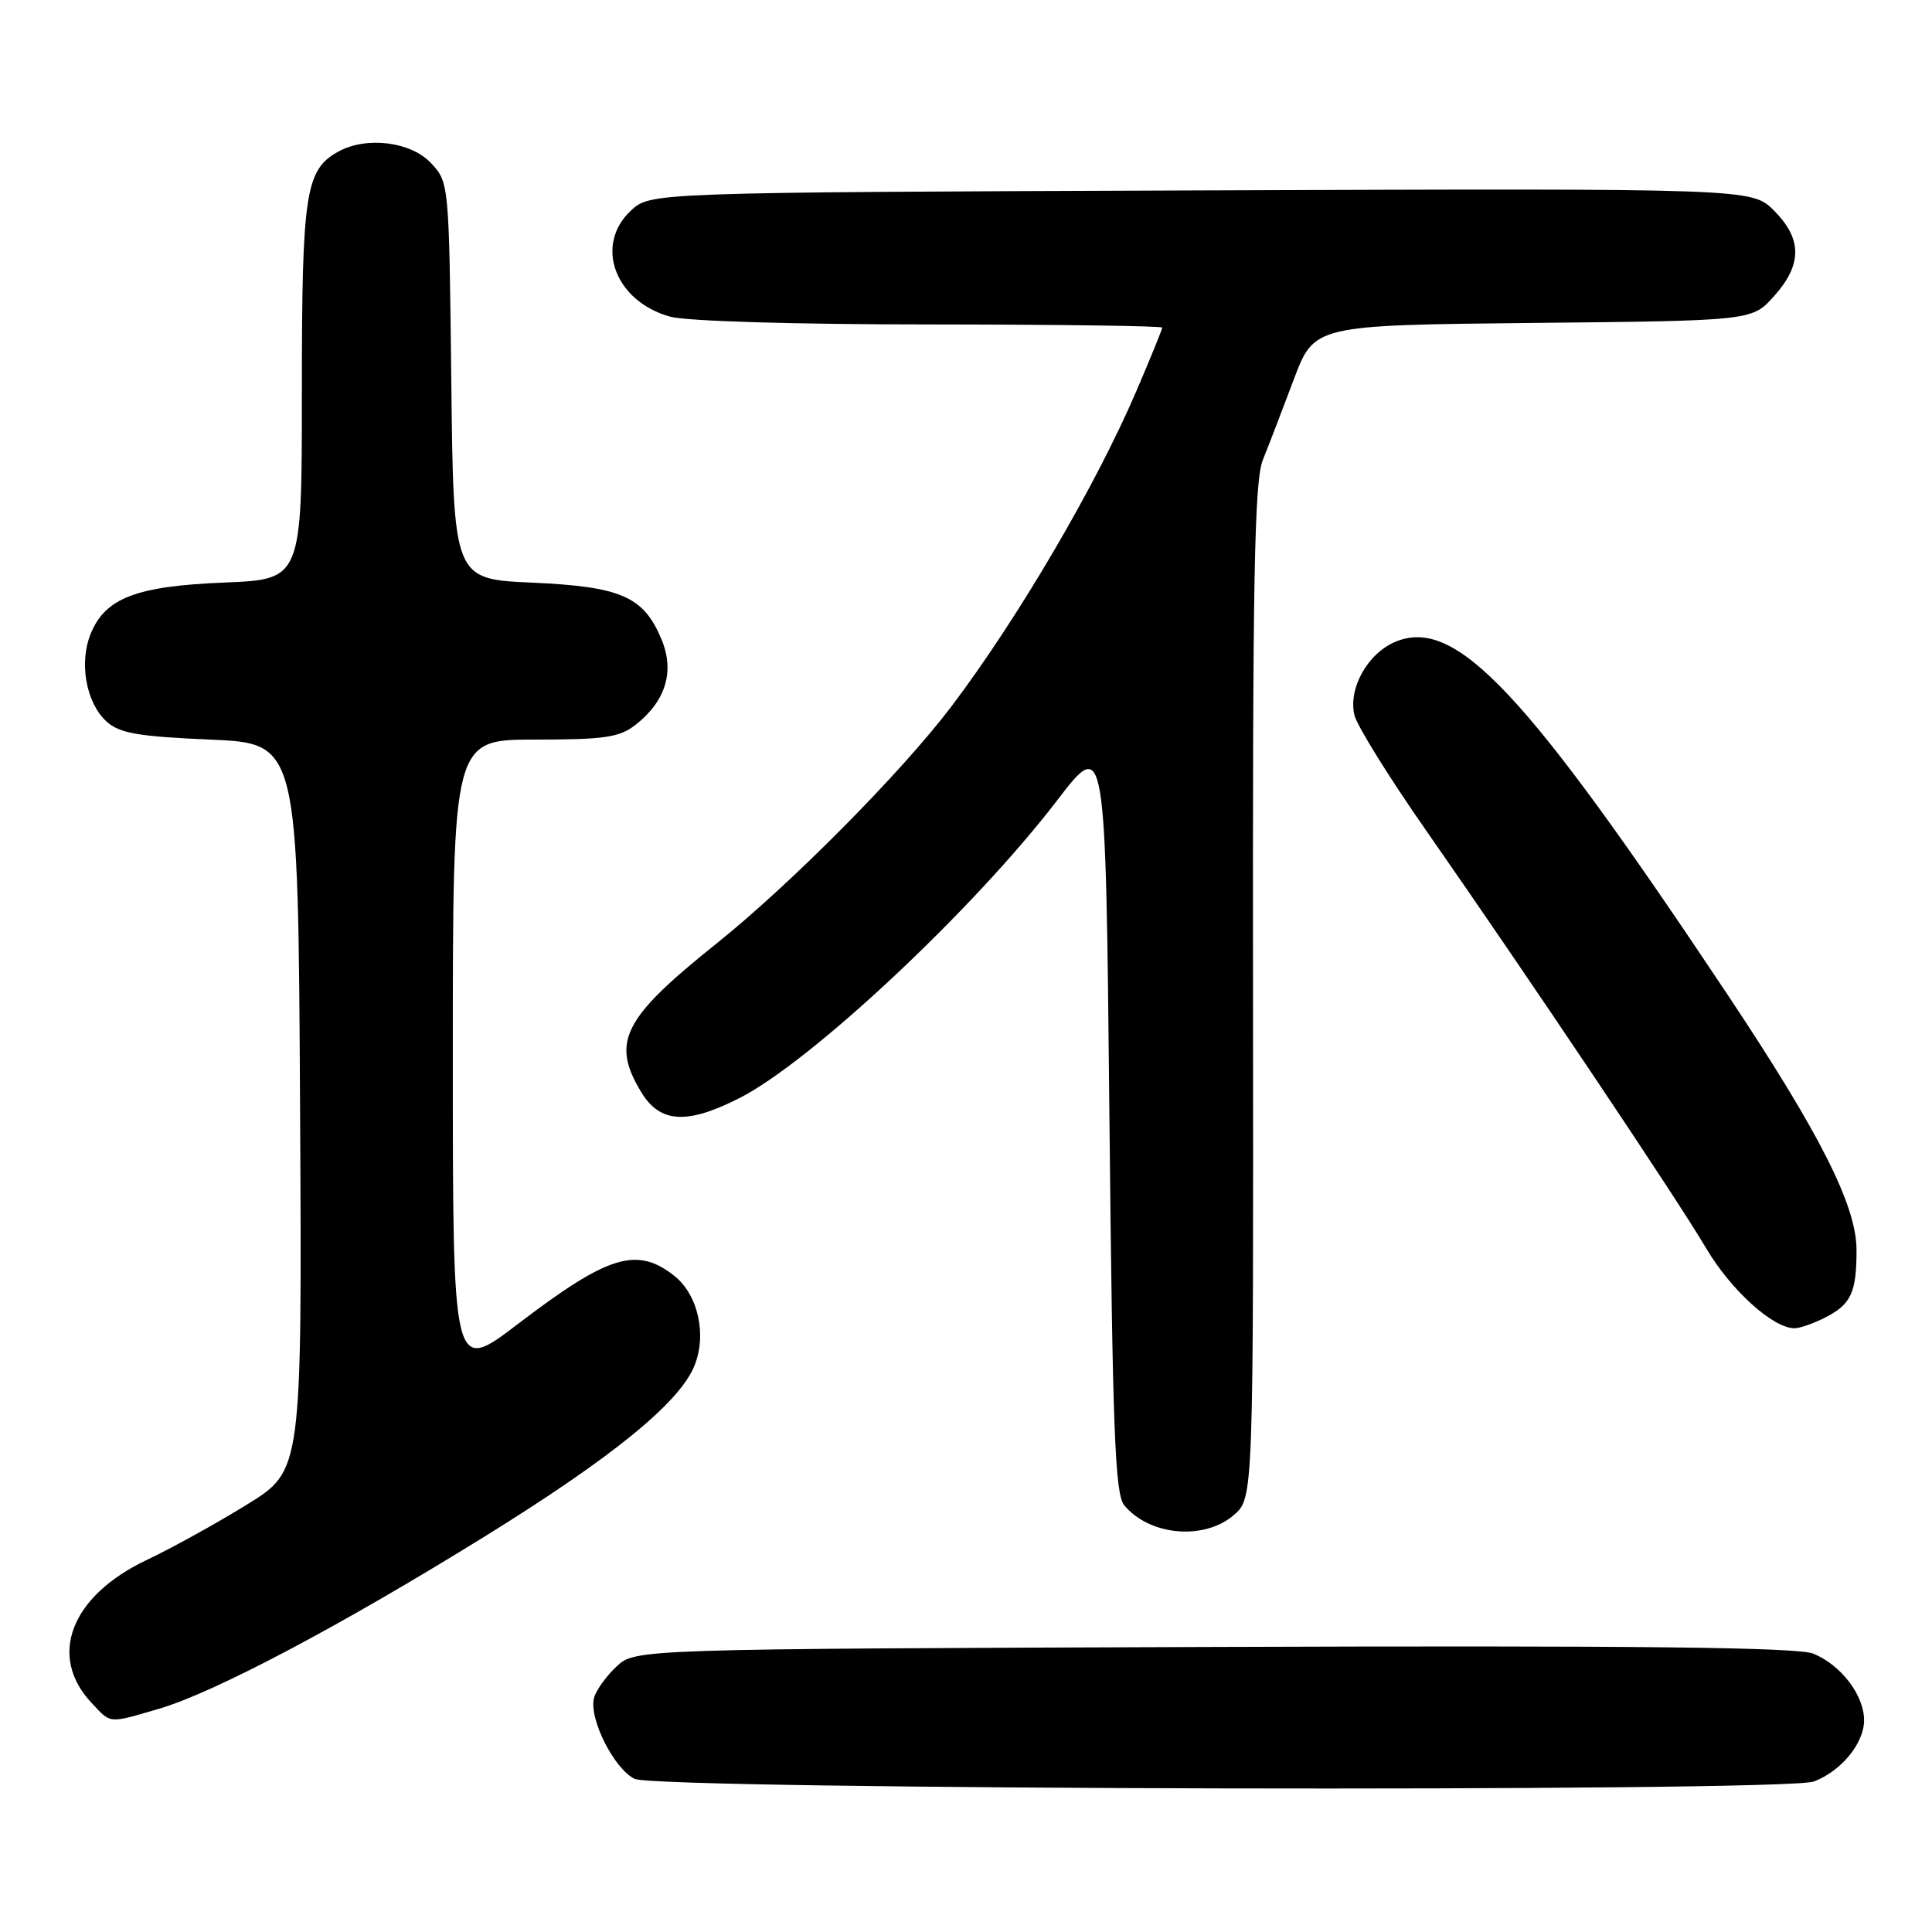 <?xml version="1.0" encoding="UTF-8" standalone="no"?>
<!DOCTYPE svg PUBLIC "-//W3C//DTD SVG 1.1//EN" "http://www.w3.org/Graphics/SVG/1.1/DTD/svg11.dtd" >
<svg xmlns="http://www.w3.org/2000/svg" xmlns:xlink="http://www.w3.org/1999/xlink" version="1.1" viewBox="0 0 256 256">
 <g >
 <path fill="currentColor"
d=" M 240.34 236.06 C 243.98 234.68 247.00 230.99 247.00 227.95 C 247.00 224.63 243.97 220.64 240.28 219.12 C 238.24 218.27 217.02 218.03 160.83 218.23 C 84.16 218.50 84.16 218.50 81.67 220.84 C 80.31 222.12 78.97 223.99 78.71 224.99 C 78.00 227.71 81.37 234.40 84.10 235.71 C 87.13 237.17 236.55 237.50 240.34 236.06 Z  M 21.07 226.42 C 28.39 224.28 45.16 215.41 64.31 203.54 C 81.10 193.13 89.96 185.93 91.99 181.03 C 93.70 176.90 92.51 171.55 89.33 169.04 C 84.37 165.14 80.58 166.31 68.62 175.44 C 60.00 182.01 60.00 182.01 60.00 140.01 C 60.00 98.00 60.00 98.00 70.87 98.00 C 80.15 98.00 82.09 97.71 84.23 96.03 C 88.23 92.89 89.42 88.95 87.65 84.71 C 85.28 79.03 82.30 77.73 70.47 77.20 C 60.09 76.74 60.09 76.74 59.80 50.45 C 59.50 24.19 59.50 24.15 57.08 21.58 C 54.45 18.79 48.65 18.05 44.94 20.03 C 40.46 22.43 40.00 25.40 40.00 51.84 C 40.00 76.77 40.00 76.77 29.75 77.19 C 18.08 77.66 13.98 79.22 12.03 83.94 C 10.44 87.78 11.40 93.14 14.12 95.61 C 15.83 97.16 18.29 97.59 27.85 98.00 C 39.50 98.50 39.50 98.50 39.76 146.67 C 40.02 194.85 40.02 194.85 32.76 199.34 C 28.77 201.81 22.80 205.11 19.51 206.67 C 9.39 211.45 6.29 219.42 12.13 225.64 C 14.76 228.44 14.27 228.40 21.07 226.42 Z  M 163.49 200.75 C 166.09 198.50 166.09 198.50 166.03 131.42 C 165.97 76.54 166.21 63.72 167.34 60.92 C 168.10 59.04 169.94 54.26 171.43 50.29 C 174.14 43.09 174.14 43.09 203.15 42.79 C 232.17 42.50 232.17 42.50 235.08 39.23 C 238.82 35.05 238.81 31.66 235.06 27.90 C 232.12 24.96 232.12 24.96 159.14 25.23 C 86.16 25.50 86.16 25.50 83.58 27.92 C 78.72 32.49 81.48 39.93 88.80 41.96 C 90.96 42.56 105.26 42.99 123.25 42.99 C 140.16 43.00 154.00 43.19 154.00 43.41 C 154.00 43.64 152.47 47.40 150.59 51.78 C 145.24 64.28 135.00 81.76 126.15 93.50 C 119.55 102.24 104.79 117.15 94.87 125.08 C 82.51 134.97 80.94 138.10 84.99 144.75 C 87.47 148.82 91.02 149.03 97.95 145.52 C 107.42 140.73 128.98 120.53 140.05 106.09 C 146.50 97.67 146.50 97.67 147.00 147.68 C 147.42 189.62 147.74 197.98 148.97 199.46 C 152.32 203.50 159.57 204.14 163.49 200.75 Z  M 241.93 174.54 C 245.29 172.80 246.00 171.24 246.00 165.64 C 246.00 159.77 241.19 150.24 228.96 131.87 C 202.06 91.47 192.90 81.73 184.92 85.03 C 181.21 86.57 178.60 91.26 179.48 94.79 C 179.84 96.21 184.07 103.02 188.89 109.93 C 202.53 129.49 222.24 158.89 226.05 165.36 C 229.33 170.93 234.92 176.00 237.78 176.00 C 238.51 176.00 240.37 175.34 241.93 174.54 Z "/>
</g>
</svg>